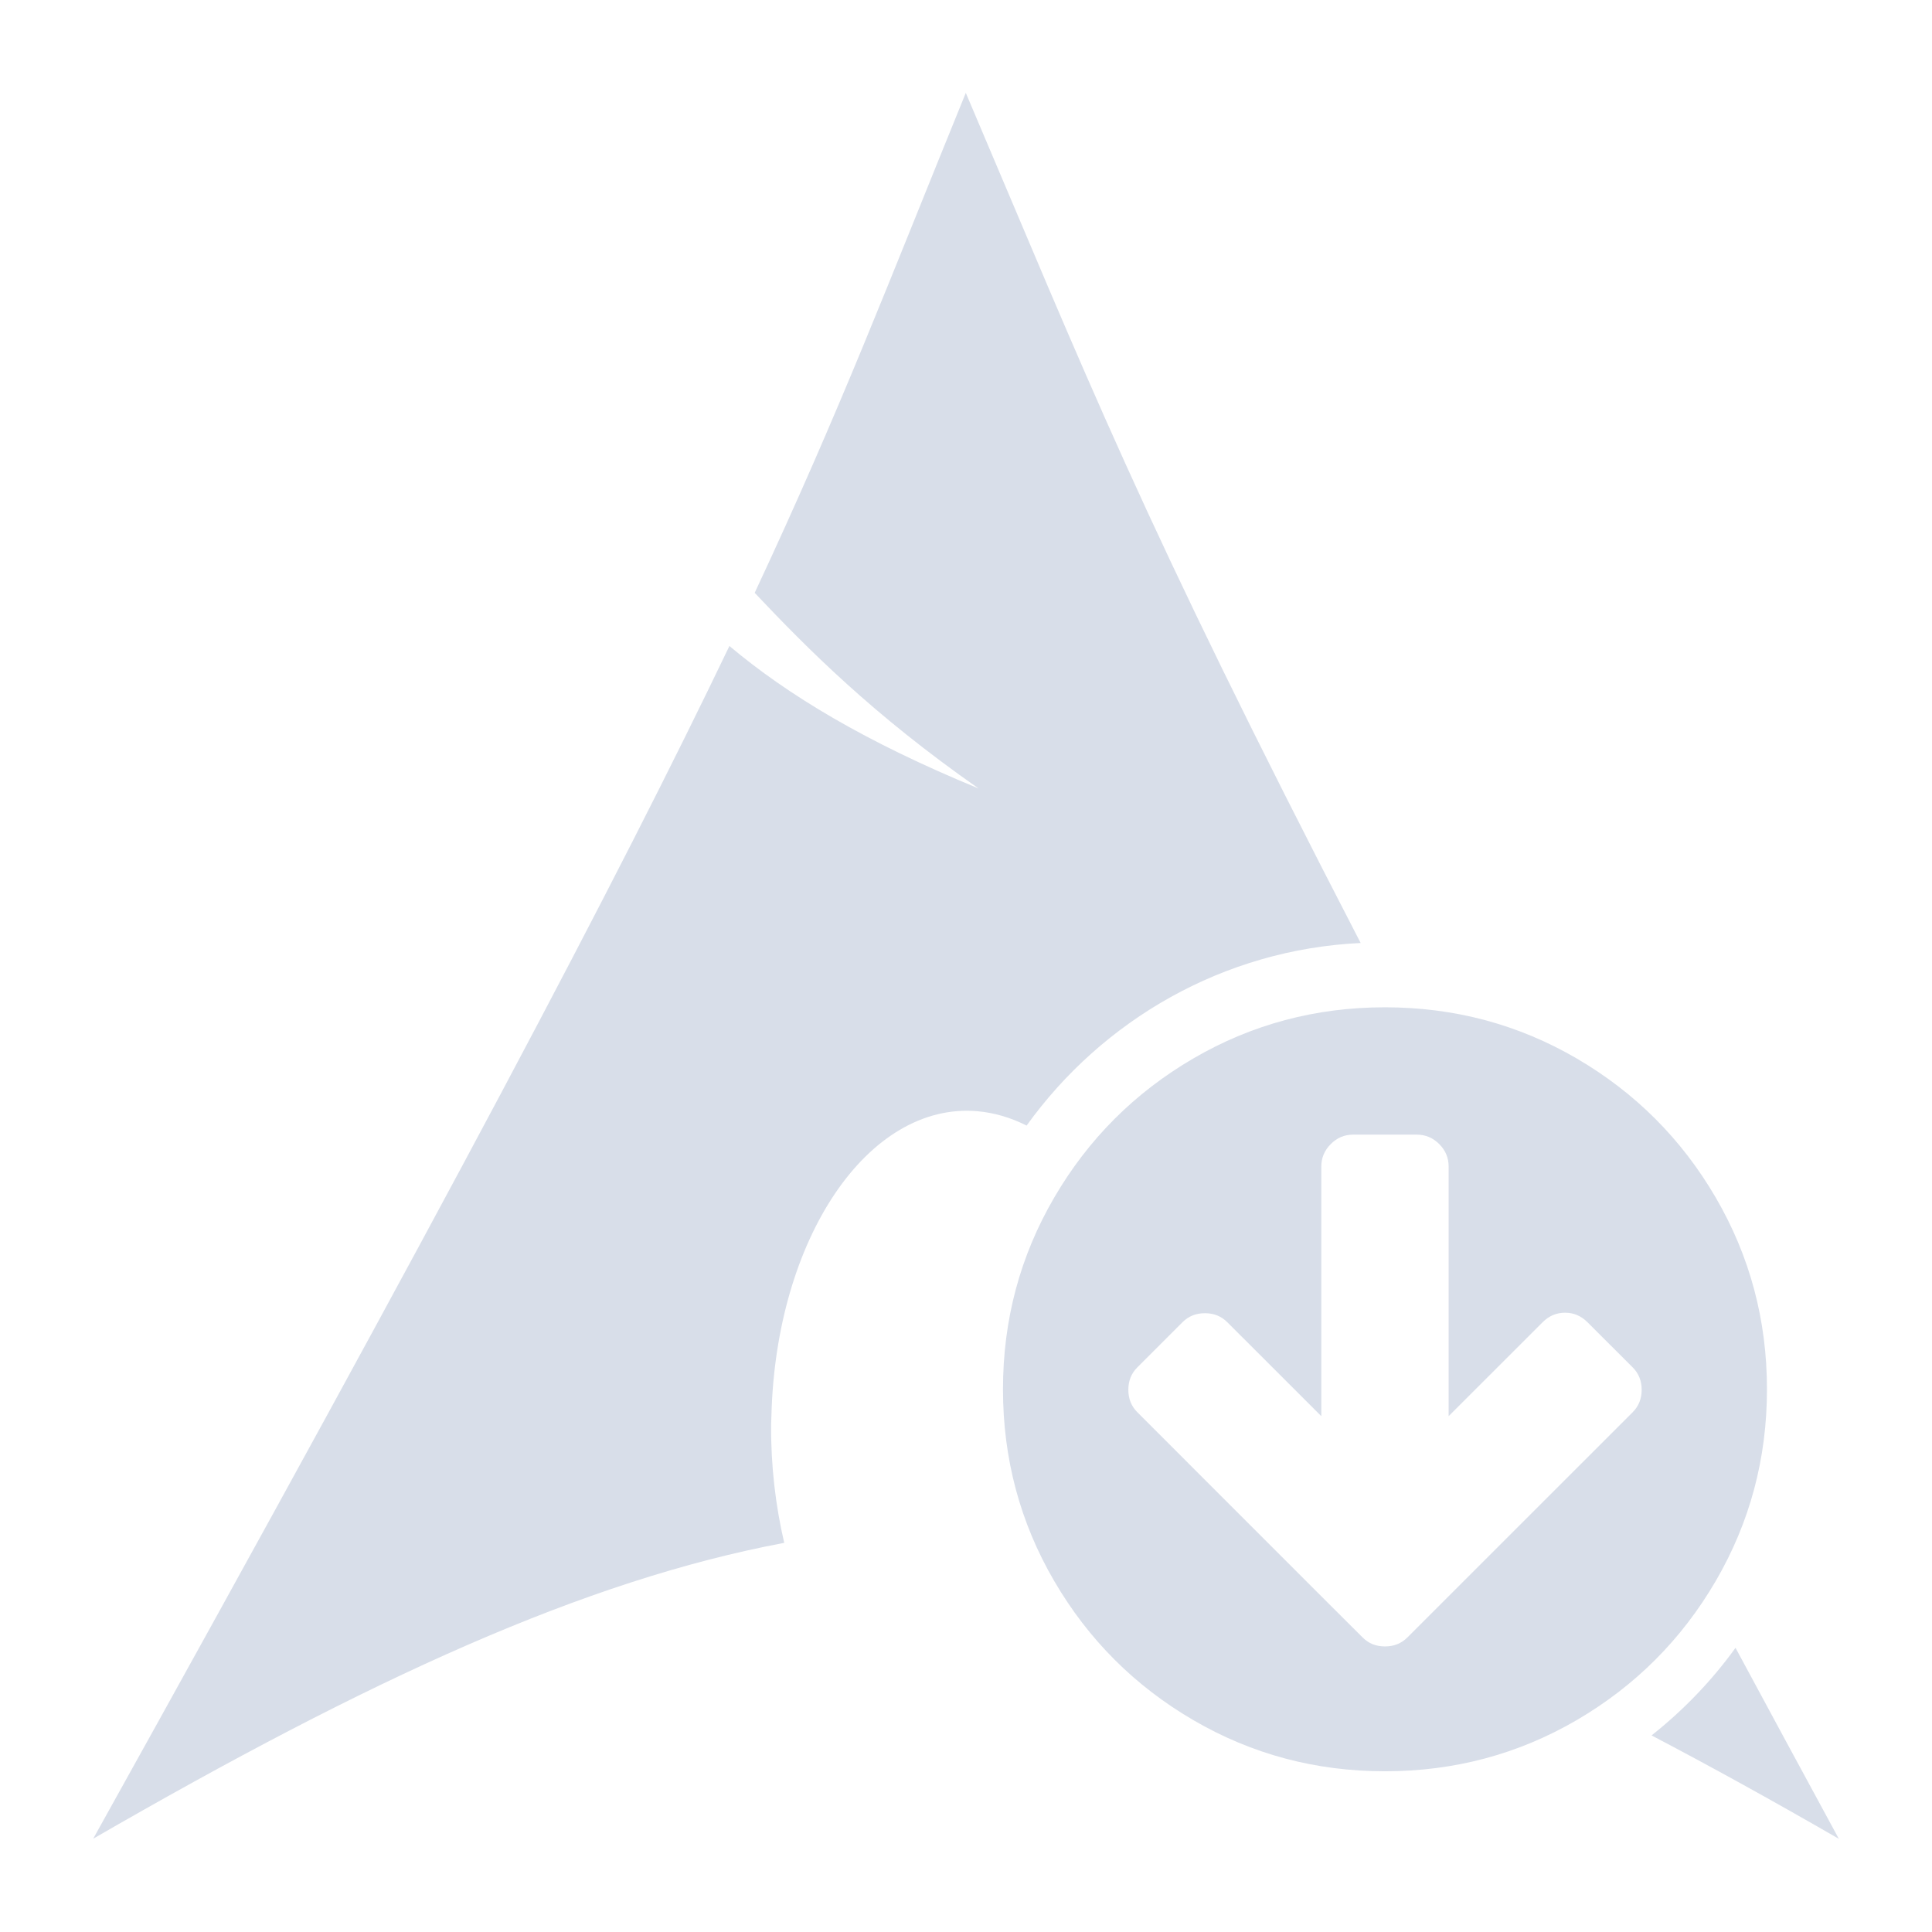 <?xml version='1.0' encoding='UTF-8'?>
<svg xmlns:inkscape="http://www.inkscape.org/namespaces/inkscape" xmlns:sodipodi="http://sodipodi.sourceforge.net/DTD/sodipodi-0.dtd" xmlns="http://www.w3.org/2000/svg" xmlns:svg="http://www.w3.org/2000/svg" id="svg2424" viewBox="0 0 64 64" version="1.1" sodipodi:docname="arch-update_updates-available-dark.svg" width="64" height="64" inkscape:version="1.4.2 (ebf0e940d0, 2025-05-08)">
  <defs id="defs1">
    <style id="current-color-scheme" type="text/css">.ColorScheme-Text {color:#d8dee9} .ColorScheme-Highlight {color:#3b4252}</style>
  </defs>
  <sodipodi:namedview id="namedview1" pagecolor="#505050" bordercolor="#eeeeee" borderopacity="1" inkscape:showpageshadow="0" inkscape:pageopacity="0" inkscape:pagecheckerboard="0" inkscape:deskcolor="#505050" inkscape:zoom="7.0281003" inkscape:cx="83.095001" inkscape:cy="83.237287" inkscape:window-width="2560" inkscape:window-height="1376" inkscape:window-x="0" inkscape:window-y="0" inkscape:window-maximized="1" inkscape:current-layer="svg2424"/>
  <path id="path65" style="fill:currentColor;fill-opacity:1" class="ColorScheme-Text" d="M 0.416 27.363 C -0.805 24.369 -1.542 22.413 -2.9 19.51 C -2.066 18.627 -1.043 17.597 0.617 16.437 C -1.168 17.171 -2.386 17.909 -3.297 18.675 C -5.036 15.046 -7.76 9.876 -13.29 -0.059 C -8.944 2.451 -5.576 3.997 -2.436 4.588 C -2.571 5.167 -2.647 5.795 -2.642 6.448 L -2.637 6.587 C -2.567 9.371 -1.119 11.513 0.596 11.368 C 0.865 11.344 1.125 11.267 1.371 11.142 C 2.563 12.8 4.461 13.908 6.617 14.01 L 6.619 14.008 C 3.129 20.756 2.325 22.882 0.416 27.363 z M 7 13 C 5.911 13 4.908 12.732 3.989 12.196 C 3.069 11.659 2.341 10.931 1.805 10.012 C 1.268 9.092 1 8.089 1 7 C 1 5.912 1.268 4.908 1.805 3.988 C 2.341 3.069 3.069 2.341 3.989 1.804 C 4.908 1.268 5.911 1 7 1 C 8.088 1 9.093 1.268 10.012 1.804 C 10.931 2.341 11.659 3.069 12.195 3.988 C 12.731 4.908 13 5.912 13 7 C 13 8.089 12.731 9.092 12.195 10.012 C 11.659 10.931 10.931 11.659 10.012 12.196 C 9.093 12.732 8.088 13 7 13 z M 6.5 11 L 7.5 11 C 7.635 11 7.753 10.951 7.852 10.852 C 7.951 10.753 8 10.635 8 10.5 L 8 6.578 L 9.477 8.054 C 9.576 8.153 9.693 8.203 9.829 8.203 C 9.964 8.203 10.081 8.153 10.18 8.054 L 10.891 7.344 C 10.985 7.25 11.032 7.133 11.032 6.992 C 11.032 6.852 10.985 6.734 10.891 6.64 L 8.062 3.812 L 7.352 3.102 C 7.258 3.008 7.14 2.961 7 2.961 C 6.859 2.961 6.743 3.008 6.649 3.102 L 5.937 3.812 L 3.11 6.64 C 3.016 6.734 2.969 6.852 2.969 6.992 C 2.969 7.133 3.016 7.25 3.11 7.344 L 3.82 8.054 C 3.914 8.148 4.031 8.195 4.172 8.195 C 4.313 8.195 4.429 8.148 4.523 8.054 L 6 6.578 L 6 10.5 C 6 10.635 6.05 10.753 6.149 10.852 C 6.248 10.951 6.364 11 6.5 11 z M 12.506 2.939 C 12.132 2.421 11.687 1.959 11.188 1.564 L 11.188 1.563 C 12.121 1.074 13.096 0.535 14.129 -0.061 C 13.551 1.002 13.018 1.99 12.506 2.939 z " transform="matrix(2.109,0,0,-2.109,31.116,60.785)"/>
</svg>
